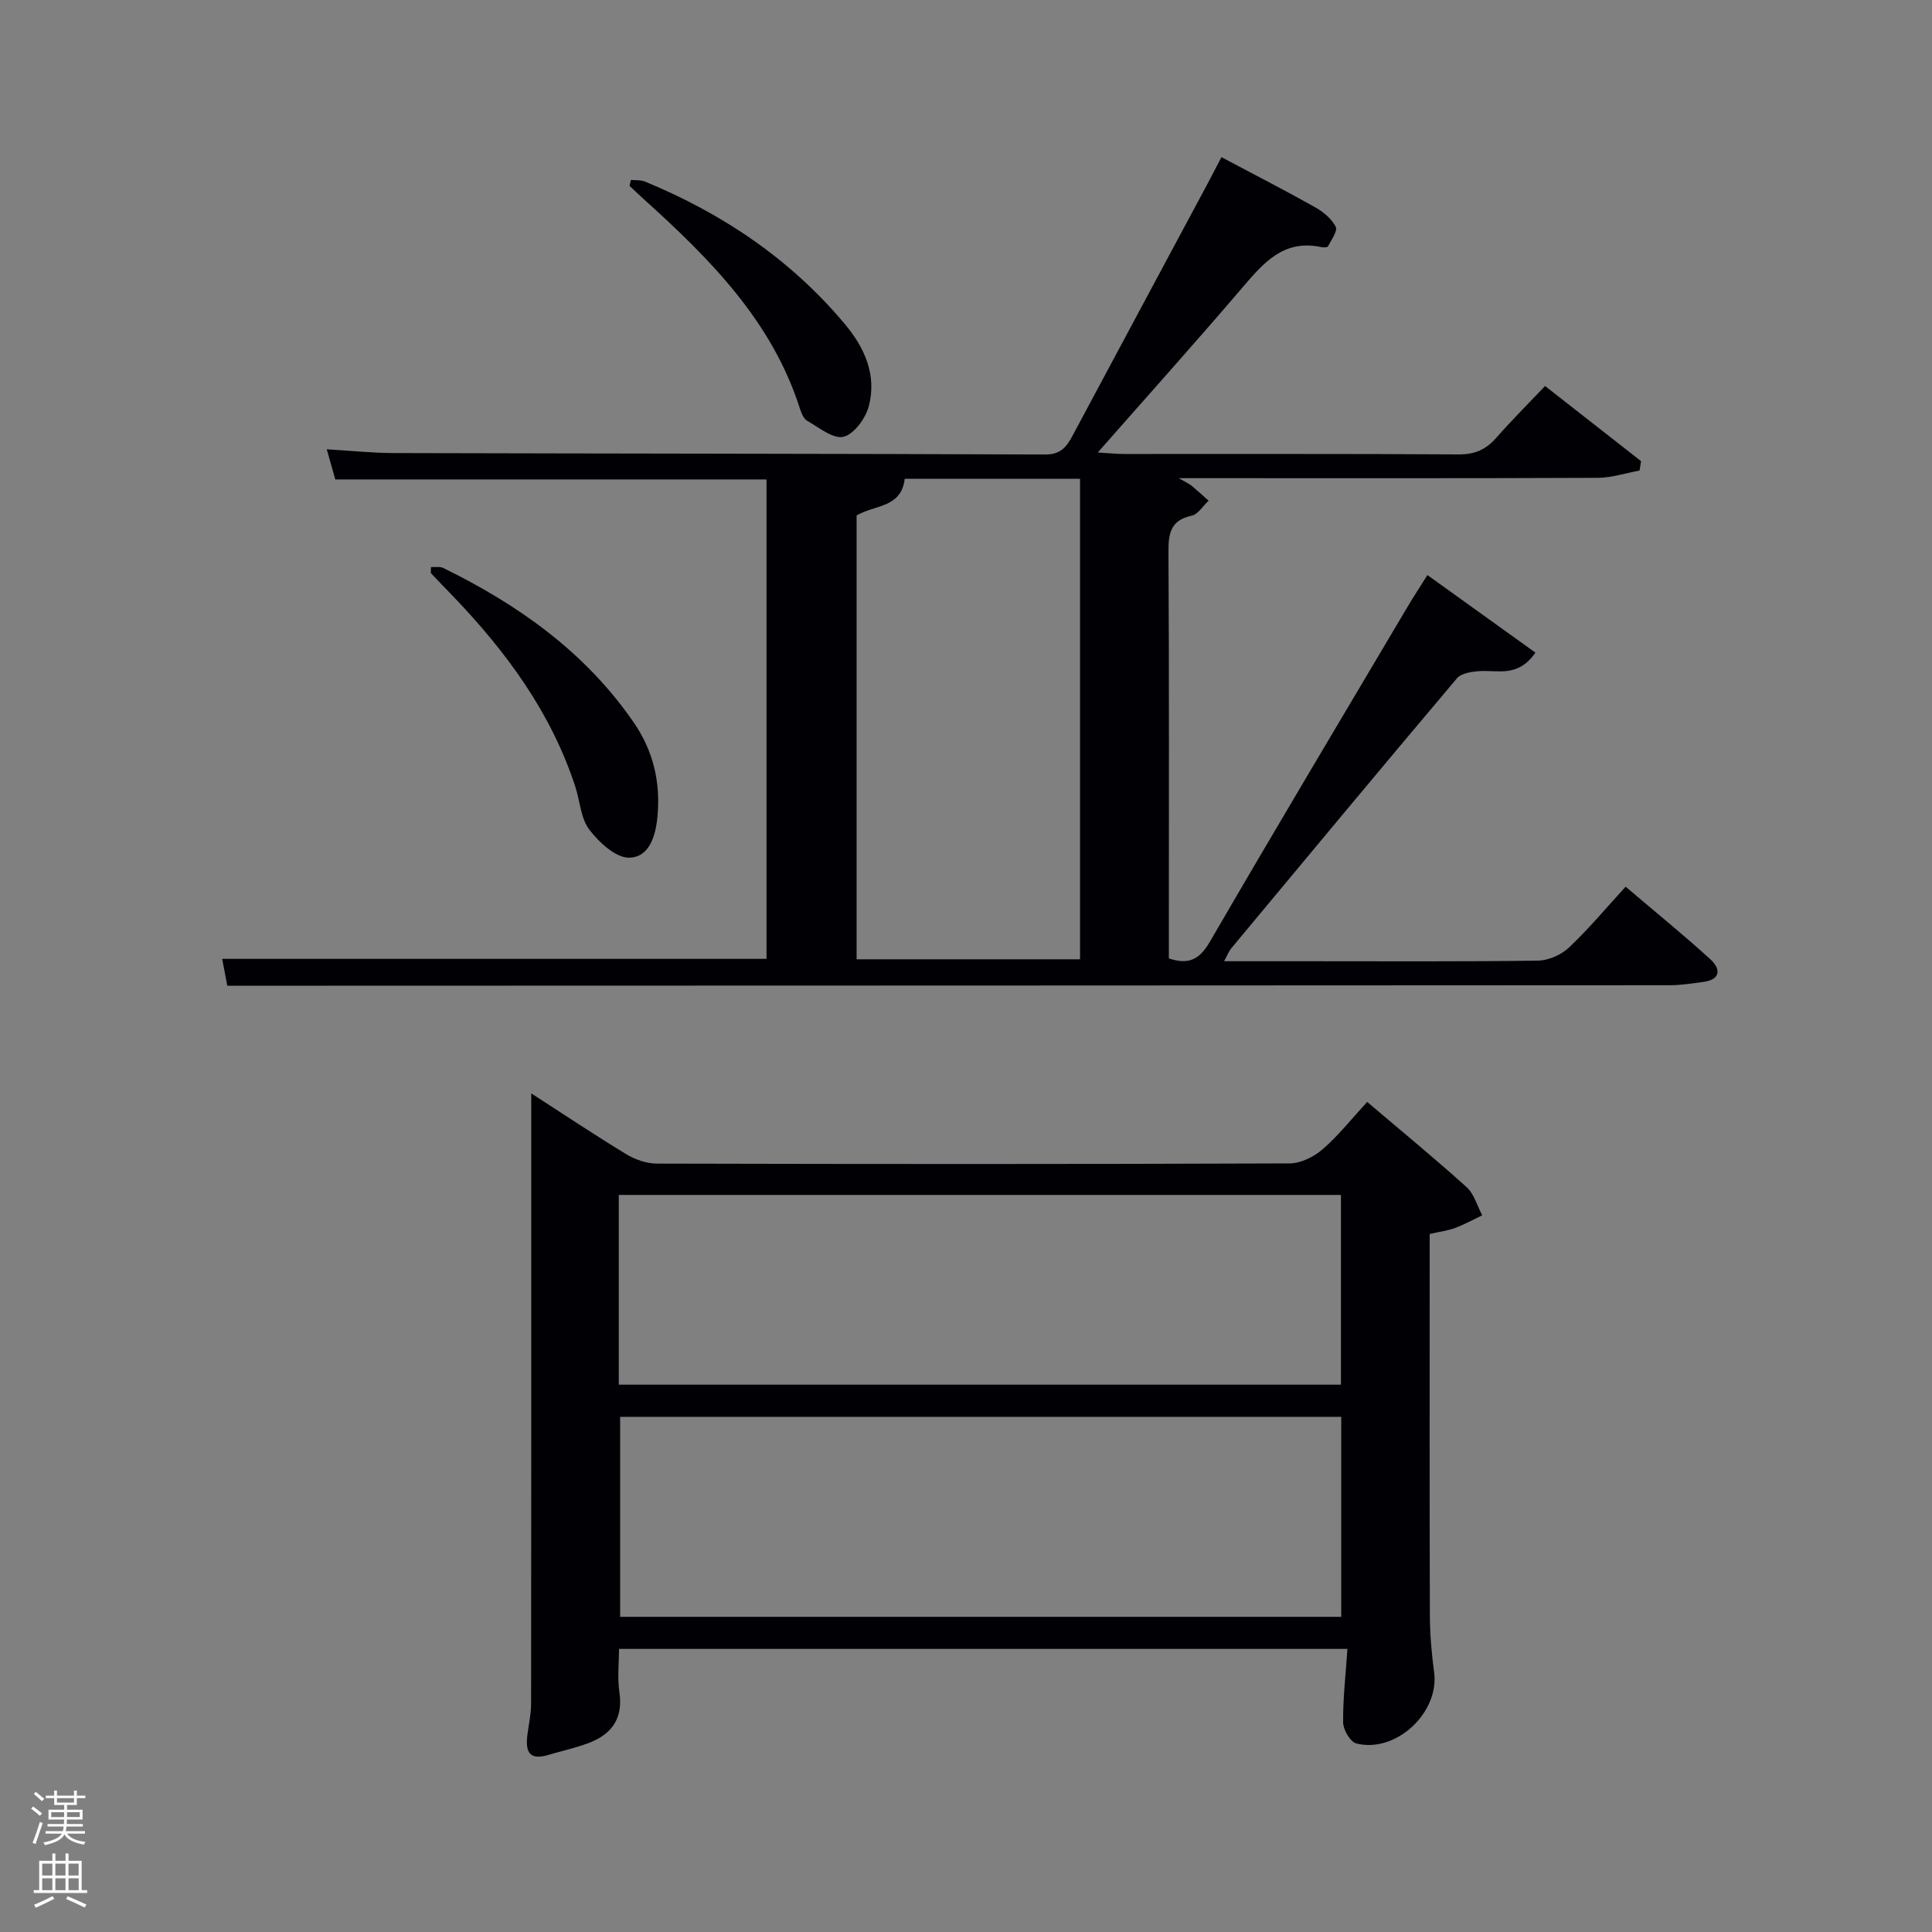 <svg enable-background="new 0 0 400 400" viewBox="0 0 400 400" xmlns="http://www.w3.org/2000/svg"><rect x="0" y="0" width="400" height="400" fill="#808080" stroke="none"/><path d="m6.44 374.46.42-.45c.65.47 1.27.95 1.85 1.44l-.45.49c-.65-.56-1.25-1.06-1.82-1.48m.93 7.33-.63-.26c.55-1.36 1.05-2.8 1.52-4.33.19.1.38.19.59.27-.46 1.29-.95 2.73-1.48 4.32m-.38-10.38.44-.42c.43.34 1.01.82 1.74 1.44l-.49.49c-.53-.51-1.09-1.01-1.69-1.51m2.5.35h1.72v-1.04h.59v1.04h3.52v-1.04h.59v1.04h1.75v.53h-1.75v1.42h-2.03v.97h3.22v2.03h-3.24c0 .35-.01.66-.03.93h3.32v.53h-3.37c-.03.27-.08.58-.15.94h3.96v.53h-3.71c.67.92 1.93 1.48 3.79 1.68-.13.24-.23.44-.29.59-2.13-.38-3.48-1.08-4.04-2.12-.43.97-1.77 1.72-4.03 2.23-.09-.19-.2-.37-.33-.55 2.1-.42 3.37-1.03 3.81-1.83h-3.36v-.53h3.58c.08-.29.13-.61.16-.94h-3.33v-.53h3.39c.02-.27.04-.58.04-.93h-3.23v-2.03h3.25v-.97h-2.07v-1.42h-1.73zm1.12 3.44v1h2.65c.01-.3.02-.44.02-.4v-.25-.35zm1.19-2h3.52v-.91h-3.52zm4.71 2h-2.63v.59c0 .15-.01.28-.01.4h2.64z" fill="#fafbfc"/><path d="m13.56 383.74h.63v1.52h2.72v6.07h1.13v.6h-11.06v-.6h1.13v-6.07h2.73v-1.52h.63v1.52h2.1v-1.52zm-2.69 8.83.38.56c-1.24.63-2.53 1.25-3.85 1.85-.1-.21-.21-.42-.34-.63 1.36-.55 2.63-1.15 3.81-1.78m-2.13-4.27h2.1v-2.45h-2.1zm0 3.04h2.1v-2.46h-2.1zm2.72-3.04h2.1v-2.45h-2.1zm0 3.04h2.1v-2.46h-2.1zm6.07 3.6c-1.41-.71-2.7-1.3-3.86-1.78l.35-.56c1.45.62 2.75 1.19 3.88 1.72zm-1.25-9.09h-2.1v2.45h2.1zm-2.09 5.49h2.1v-2.46h-2.1z" fill="#fafbfc"/><g fill="#010105"><path d="m252.89 32.54c6.84 3.63 13.18 6.88 19.39 10.37 1.69.95 3.42 2.38 4.27 4.04.44.86-.92 2.72-1.6 4.05-.12.24-.97.25-1.44.15-7.81-1.65-11.98 3.35-16.38 8.5-9.59 11.22-19.45 22.21-29.85 34.03 2.45.15 3.85.31 5.25.31 23.16.02 46.32-.06 69.48.09 3.32.02 5.62-.99 7.75-3.41 3.16-3.6 6.57-7 10.13-10.75 6.99 5.47 13.44 10.52 19.88 15.56-.11.65-.21 1.29-.32 1.94-2.88.53-5.76 1.5-8.65 1.51-26.68.12-53.34.07-80 .07-1.79 0-3.58 0-6.75 0 1.68.98 2.24 1.21 2.68 1.58 1.19 1 2.34 2.05 3.5 3.08-1.16 1.08-2.18 2.82-3.51 3.11-4.44.96-4.83 3.73-4.8 7.62.15 26.16.08 52.32.08 78.48v5.56c4.06 1.36 6.32.28 8.48-3.43 13.44-23.15 27.17-46.14 40.82-69.17 1.26-2.13 2.62-4.2 4.23-6.77 7.58 5.45 14.88 10.69 22.36 16.06-3.62 5.24-7.84 3.56-11.61 3.83-1.6.11-3.73.42-4.63 1.48-15.68 18.56-31.2 37.24-46.74 55.92-.49.59-.77 1.37-1.47 2.66h16.98c16 0 31.99.1 47.98-.12 2.18-.03 4.81-1.19 6.41-2.69 4.09-3.85 7.71-8.2 11.76-12.62 6.46 5.5 12.13 10.09 17.51 15 2.12 1.93 2.35 4.21-1.45 4.72-2.29.31-4.6.68-6.9.68-92.81.06-185.61.07-278.42.1-6.61 0-13.23 0-20.25 0-.27-1.42-.66-3.47-1.06-5.56h112.7c0-32.92 0-65.96 0-99.26-29.77 0-59.36 0-89.28 0-.54-1.9-1.07-3.75-1.77-6.24 4.95.29 9.38.77 13.81.78 44.99.12 89.97.12 134.96.3 3.14.01 4.38-1.54 5.61-3.84 9.32-17.45 18.69-34.88 28.03-52.31.85-1.62 1.68-3.23 2.83-5.41zm-75.54 74.19v91.88h46.26c0-33.4 0-66.41 0-99.48-12.35 0-24.31 0-36.3 0-.68 6.1-6.37 5.39-9.96 7.6z"/><path d="m109.99 226.37c6.23 4.02 12.84 8.44 19.63 12.57 1.86 1.13 4.25 1.97 6.41 1.97 43.66.11 87.33.13 130.99-.04 2.31-.01 5.02-1.37 6.82-2.93 3.25-2.81 5.95-6.25 9.22-9.8 7.29 6.2 14.08 11.77 20.59 17.65 1.56 1.41 2.18 3.86 3.23 5.83-1.87.89-3.7 1.9-5.63 2.62-1.53.57-3.19.77-5.25 1.24v5.35c0 24.5-.04 49 .04 73.49.01 3.98.35 7.98.88 11.92 1.12 8.29-7.86 16.79-16.1 14.73-1.24-.31-2.72-2.82-2.74-4.33-.05-4.94.53-9.89.89-15.25-50.34 0-100.25 0-150.81 0 0 2.83-.36 5.96.08 8.97.83 5.67-1.79 8.89-6.75 10.66-2.64.94-5.39 1.56-8.08 2.35-4.06 1.19-4.63-1.01-4.21-4.25.28-2.13.76-4.27.76-6.41.04-37 .03-73.99.03-110.99 0-5.1 0-10.19 0-15.35zm167.7 108.38c0-13.96 0-27.68 0-41.41-50 0-99.7 0-149.3 0v41.41zm-149.58-48.07h149.52c0-13.37 0-26.41 0-39.28-50.07 0-99.77 0-149.52 0z"/><path d="m89.24 117.4c.85.05 1.83-.15 2.55.2 15.58 7.65 29.42 17.43 39.43 32 4.06 5.91 5.54 12.34 4.91 19.36-.36 4.03-1.66 8.56-5.88 8.61-2.78.04-6.23-3.17-8.23-5.79-1.78-2.32-1.93-5.87-2.89-8.84-5-15.39-14.32-28.02-25.37-39.54-1.5-1.56-3.02-3.09-4.48-4.68-.17-.17-.04-.6-.04-1.32z"/><path d="m130.62 37.25c.97.1 2.04-.02 2.91.34 16.08 6.63 30.16 16.09 41.39 29.51 4.15 4.95 6.64 10.62 4.95 17.02-.66 2.5-3.05 5.78-5.23 6.31-2.14.51-5.07-1.92-7.51-3.3-.75-.42-1.21-1.6-1.51-2.52-5.81-18.21-18.73-31.1-32.4-43.44-.98-.88-1.92-1.79-2.88-2.69.09-.4.18-.81.28-1.23z"/></g></svg>